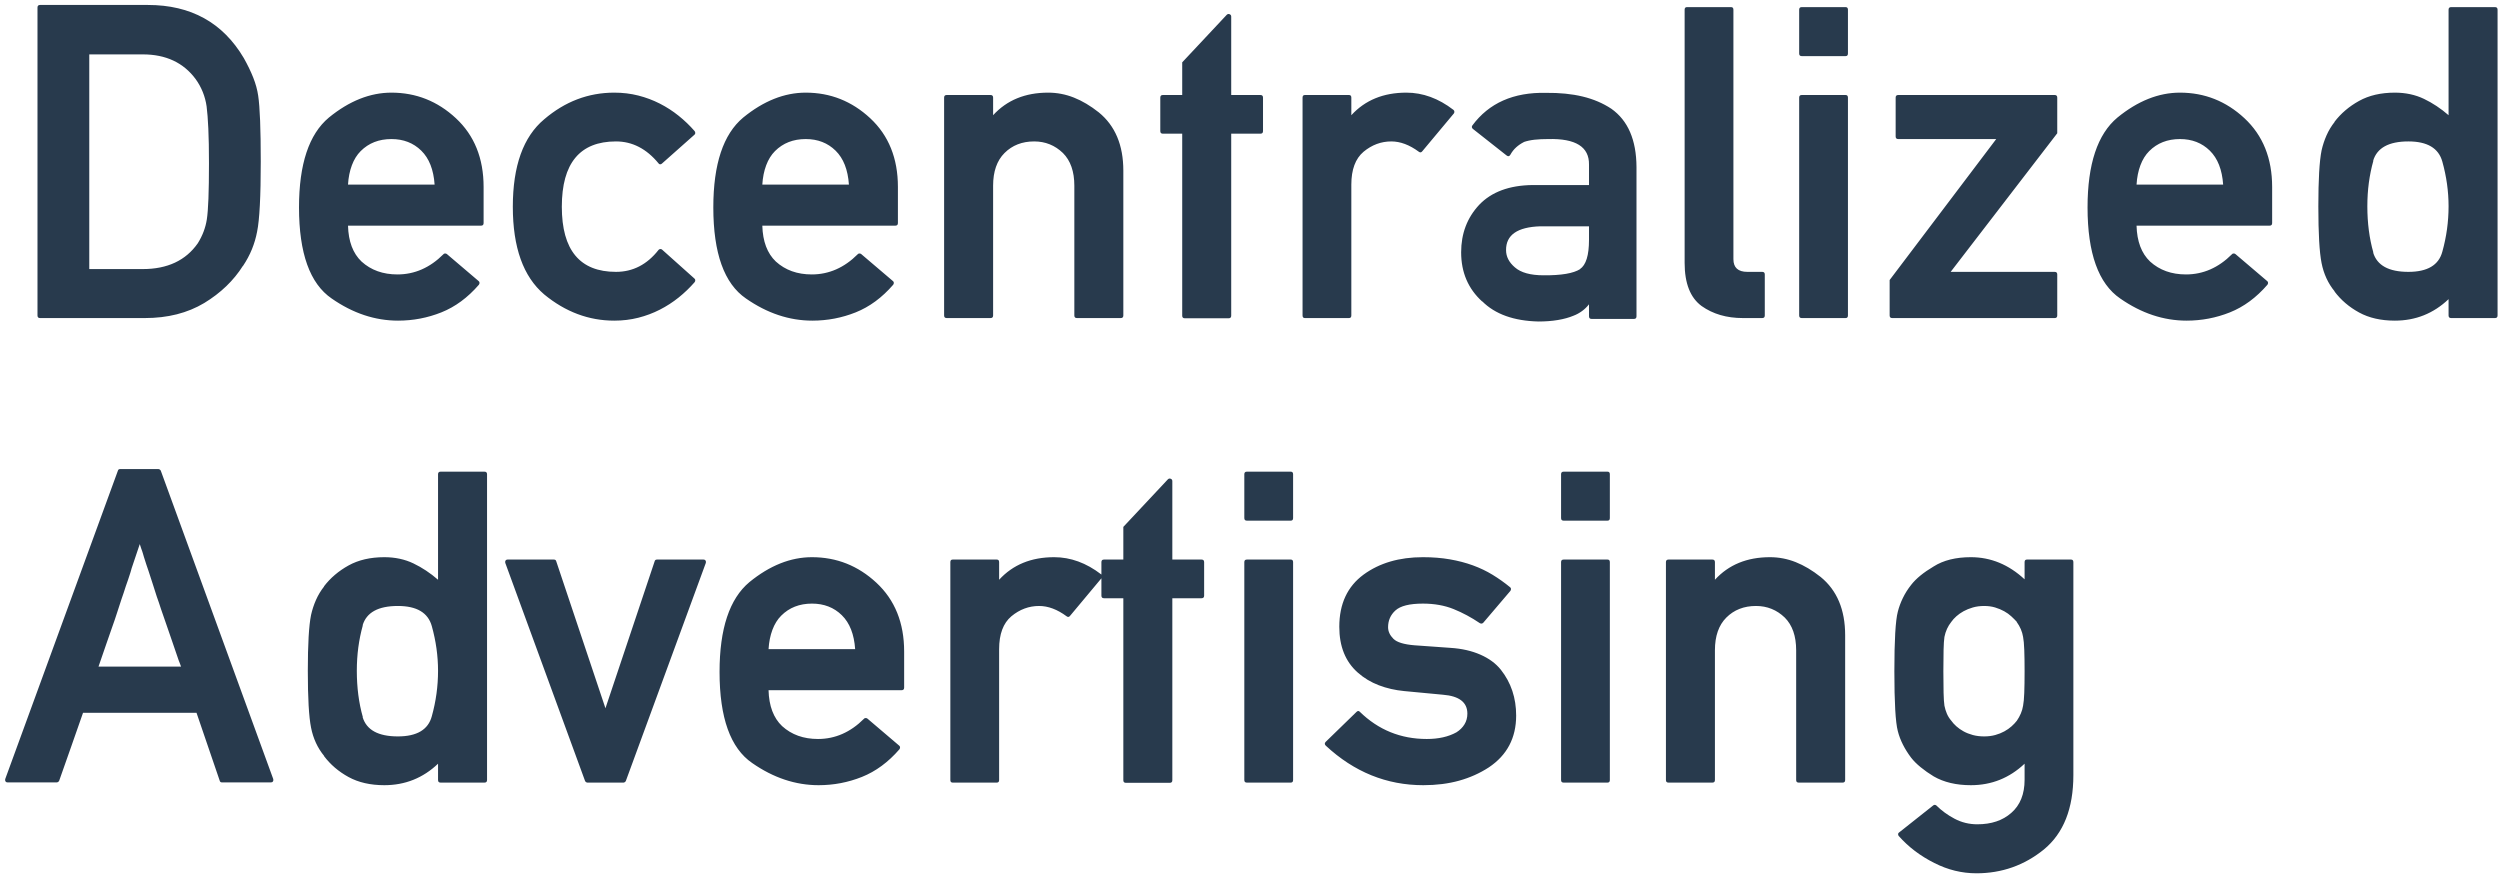 <?xml version="1.0" encoding="UTF-8"?>
<svg width="409px" height="143px" viewBox="0 0 409 143" version="1.1" xmlns="http://www.w3.org/2000/svg" xmlns:xlink="http://www.w3.org/1999/xlink">
    <!-- Generator: Sketch 55.2 (78181) - https://sketchapp.com -->
    <title>DecentralizedAdvertising</title>
    <desc>Created with Sketch.</desc>
    <g id="页面1" stroke="none" stroke-width="1" fill="none" fill-rule="evenodd">
        <g id="登录页面-hover" transform="translate(-169, -239)" fill="#283A4D" fill-rule="nonzero">
            <g id="main" transform="translate(170, 93)">
                <g id="文案" transform="translate(0, 134)">
                    <path d="M5.555,64.035 C5.273,64.035 5.133,63.895 5.133,63.613 L5.133,13.234 C5.133,12.953 5.273,12.812 5.555,12.812 L23.203,12.812 C30.234,12.812 35.461,15.707 38.883,21.496 C39.516,22.621 40.031,23.687 40.43,24.695 C40.828,25.703 41.098,26.687 41.238,27.648 C41.52,29.523 41.66,33.121 41.66,38.441 C41.66,44.137 41.461,47.957 41.062,49.902 C40.875,50.887 40.594,51.842 40.219,52.768 C39.844,53.693 39.352,54.613 38.742,55.527 L38.742,55.492 C37.219,57.906 35.109,59.934 32.414,61.574 C29.672,63.215 26.438,64.035 22.711,64.035 L5.555,64.035 Z M13.605,20.898 L13.605,56.02 L22.359,56.02 C26.391,56.02 29.391,54.613 31.359,51.801 C32.133,50.559 32.625,49.258 32.836,47.898 C32.953,47.148 33.041,46.018 33.1,44.506 C33.158,42.994 33.188,41.066 33.188,38.723 C33.188,36.449 33.152,34.551 33.082,33.027 C33.012,31.504 32.918,30.297 32.801,29.406 C32.566,27.766 31.969,26.277 31.008,24.941 C29.016,22.246 26.133,20.898 22.359,20.898 L13.605,20.898 Z M78.117,48.496 C78.117,48.777 77.977,48.918 77.695,48.918 L55.934,48.918 C56.004,51.496 56.742,53.453 58.148,54.789 C59.695,56.195 61.652,56.898 64.02,56.898 C66.832,56.898 69.34,55.797 71.543,53.594 C71.59,53.523 71.672,53.482 71.789,53.471 C71.906,53.459 72.012,53.488 72.105,53.559 L77.309,57.988 C77.402,58.059 77.449,58.152 77.449,58.27 C77.449,58.387 77.414,58.492 77.344,58.586 C75.516,60.695 73.471,62.201 71.209,63.104 C68.947,64.006 66.586,64.457 64.125,64.457 C60.352,64.457 56.73,63.25 53.262,60.836 C49.699,58.398 47.918,53.43 47.918,45.93 C47.918,38.852 49.547,33.953 52.805,31.234 C56.133,28.516 59.543,27.156 63.035,27.156 C67.066,27.156 70.582,28.551 73.582,31.34 C76.605,34.152 78.117,37.902 78.117,42.59 L78.117,48.496 Z M70.102,42.203 C69.937,39.766 69.211,37.914 67.922,36.648 C66.633,35.383 65.004,34.75 63.035,34.75 C60.996,34.75 59.32,35.406 58.008,36.719 C57.398,37.328 56.918,38.102 56.566,39.039 C56.215,39.977 56.004,41.031 55.934,42.203 L70.102,42.203 Z M112.605,57.566 C112.699,57.637 112.746,57.73 112.746,57.848 C112.746,57.965 112.711,58.07 112.641,58.164 C111.844,59.078 110.971,59.916 110.021,60.678 C109.072,61.439 108.047,62.102 106.945,62.664 C105.844,63.227 104.672,63.666 103.43,63.982 C102.187,64.299 100.875,64.457 99.492,64.457 C95.32,64.457 91.5,63.027 88.031,60.168 C84.609,57.262 82.898,52.481 82.898,45.824 C82.898,39.144 84.609,34.375 88.031,31.516 C91.43,28.609 95.25,27.156 99.492,27.156 C100.875,27.156 102.187,27.314 103.43,27.631 C104.672,27.947 105.844,28.387 106.945,28.949 C108.047,29.512 109.072,30.174 110.021,30.936 C110.971,31.697 111.844,32.535 112.641,33.449 C112.711,33.543 112.746,33.648 112.746,33.766 C112.746,33.883 112.699,33.977 112.605,34.047 L107.297,38.758 C107.203,38.852 107.098,38.893 106.98,38.881 C106.863,38.869 106.781,38.816 106.734,38.723 C104.766,36.332 102.445,35.137 99.773,35.137 C93.867,35.137 90.914,38.699 90.914,45.824 C90.914,52.926 93.867,56.477 99.773,56.477 C102.539,56.477 104.859,55.281 106.734,52.891 C106.781,52.82 106.863,52.773 106.98,52.75 C107.098,52.727 107.203,52.75 107.297,52.82 L112.605,57.566 Z M145.898,48.496 C145.898,48.777 145.758,48.918 145.477,48.918 L123.715,48.918 C123.785,51.496 124.523,53.453 125.93,54.789 C127.477,56.195 129.434,56.898 131.801,56.898 C134.613,56.898 137.121,55.797 139.324,53.594 C139.371,53.523 139.453,53.482 139.57,53.471 C139.688,53.459 139.793,53.488 139.887,53.559 L145.09,57.988 C145.184,58.059 145.23,58.152 145.23,58.27 C145.23,58.387 145.195,58.492 145.125,58.586 C143.297,60.695 141.252,62.201 138.99,63.104 C136.729,64.006 134.367,64.457 131.906,64.457 C128.133,64.457 124.512,63.25 121.043,60.836 C117.48,58.398 115.699,53.43 115.699,45.93 C115.699,38.852 117.328,33.953 120.586,31.234 C123.914,28.516 127.324,27.156 130.816,27.156 C134.848,27.156 138.363,28.551 141.363,31.34 C144.387,34.152 145.898,37.902 145.898,42.59 L145.898,48.496 Z M137.883,42.203 C137.719,39.766 136.992,37.914 135.703,36.648 C134.414,35.383 132.785,34.75 130.816,34.75 C128.777,34.75 127.102,35.406 125.789,36.719 C125.18,37.328 124.699,38.102 124.348,39.039 C123.996,39.977 123.785,41.031 123.715,42.203 L137.883,42.203 Z M153.879,64.035 C153.598,64.035 153.457,63.895 153.457,63.613 L153.457,27.965 C153.457,27.684 153.598,27.543 153.879,27.543 L161.051,27.543 C161.332,27.543 161.473,27.684 161.473,27.965 L161.473,30.848 C163.723,28.387 166.723,27.156 170.473,27.156 C171.926,27.156 173.332,27.426 174.691,27.965 C176.051,28.504 177.41,29.312 178.77,30.391 C181.441,32.57 182.777,35.746 182.777,39.918 L182.777,63.613 C182.777,63.895 182.637,64.035 182.355,64.035 L175.184,64.035 C174.902,64.035 174.762,63.895 174.762,63.613 L174.762,42.379 C174.762,40.059 174.141,38.277 172.898,37.035 C171.586,35.77 170.016,35.137 168.188,35.137 C166.219,35.137 164.602,35.77 163.336,37.035 C162.094,38.277 161.473,40.059 161.473,42.379 L161.473,63.613 C161.473,63.895 161.332,64.035 161.051,64.035 L153.879,64.035 Z M192.832,64.07 C192.551,64.07 192.41,63.93 192.41,63.648 L192.41,33.871 L189.246,33.871 C188.965,33.871 188.824,33.73 188.824,33.449 L188.824,27.965 C188.824,27.684 188.965,27.543 189.246,27.543 L192.41,27.543 L192.41,22.199 L199.688,14.43 C199.828,14.289 199.986,14.254 200.162,14.324 C200.338,14.395 200.426,14.523 200.426,14.711 L200.426,27.543 L205.207,27.543 C205.488,27.543 205.629,27.684 205.629,27.965 L205.629,33.449 C205.629,33.73 205.488,33.871 205.207,33.871 L200.426,33.871 L200.426,63.648 C200.426,63.93 200.285,64.07 200.004,64.07 L192.832,64.07 Z M212.484,64.035 C212.227,64.035 212.098,63.895 212.098,63.613 L212.098,27.965 C212.098,27.684 212.227,27.543 212.484,27.543 L219.691,27.543 C219.949,27.543 220.078,27.684 220.078,27.965 L220.078,30.848 C222.328,28.387 225.328,27.156 229.078,27.156 C231.773,27.156 234.34,28.094 236.777,29.969 C236.871,30.039 236.924,30.133 236.936,30.25 C236.947,30.367 236.918,30.473 236.848,30.566 L231.68,36.754 C231.516,36.965 231.328,36.988 231.117,36.824 C229.594,35.699 228.094,35.137 226.617,35.137 C224.953,35.137 223.441,35.699 222.082,36.824 C220.746,37.949 220.078,39.742 220.078,42.203 L220.078,63.613 C220.078,63.895 219.949,64.035 219.691,64.035 L212.484,64.035 Z M259.383,64.176 C259.102,64.176 258.961,64.035 258.961,63.754 L258.961,61.785 C258.633,62.207 258.252,62.576 257.818,62.893 C257.385,63.209 256.922,63.461 256.43,63.648 C255.703,63.953 254.854,64.187 253.881,64.352 C252.908,64.516 251.848,64.598 250.699,64.598 C246.668,64.504 243.598,63.402 241.488,61.293 L241.488,61.328 C239.191,59.242 238.043,56.559 238.043,53.277 C238.043,50.207 239.027,47.617 240.996,45.508 C243.012,43.398 245.918,42.32 249.715,42.273 L258.961,42.273 L258.961,38.934 C259.008,36.027 256.781,34.633 252.281,34.75 C251.461,34.75 250.723,34.785 250.066,34.855 C249.41,34.926 248.813,35.055 248.273,35.242 L248.309,35.242 C247.84,35.477 247.418,35.764 247.043,36.104 C246.668,36.443 246.352,36.848 246.094,37.316 C245.93,37.598 245.719,37.633 245.461,37.422 L239.977,33.098 C239.883,33.027 239.824,32.939 239.801,32.834 C239.777,32.729 239.801,32.629 239.871,32.535 C242.59,28.855 246.609,27.074 251.93,27.191 C254.156,27.168 256.148,27.367 257.906,27.789 C259.664,28.211 261.234,28.879 262.617,29.793 C265.336,31.715 266.707,34.891 266.73,39.32 L266.73,63.754 C266.73,64.035 266.59,64.176 266.309,64.176 L259.383,64.176 Z M258.961,49.023 L251.016,49.023 C247.242,49.141 245.367,50.441 245.391,52.926 C245.391,53.98 245.871,54.918 246.832,55.738 C247.816,56.605 249.387,57.039 251.543,57.039 C254.426,57.063 256.418,56.723 257.52,56.02 L257.484,56.02 C258.469,55.363 258.961,53.77 258.961,51.238 L258.961,49.023 Z M274.605,13.586 C274.605,13.305 274.734,13.164 274.992,13.164 L282.199,13.164 C282.457,13.164 282.586,13.305 282.586,13.586 L282.586,54.402 C282.586,55.785 283.348,56.477 284.871,56.477 L287.297,56.477 C287.578,56.477 287.719,56.617 287.719,56.898 L287.719,63.613 C287.719,63.895 287.578,64.035 287.297,64.035 L284.133,64.035 C281.484,64.035 279.234,63.379 277.383,62.066 C275.531,60.707 274.605,58.352 274.605,55 L274.605,13.586 Z M293.766,64.035 C293.484,64.035 293.344,63.895 293.344,63.613 L293.344,27.965 C293.344,27.684 293.484,27.543 293.766,27.543 L300.938,27.543 C301.195,27.543 301.324,27.684 301.324,27.965 L301.324,63.613 C301.324,63.895 301.195,64.035 300.938,64.035 L293.766,64.035 Z M293.766,21.18 C293.484,21.18 293.344,21.039 293.344,20.758 L293.344,13.586 C293.344,13.305 293.484,13.164 293.766,13.164 L300.938,13.164 C301.195,13.164 301.324,13.305 301.324,13.586 L301.324,20.758 C301.324,21.039 301.195,21.18 300.938,21.18 L293.766,21.18 Z M308.566,64.035 C308.285,64.035 308.145,63.895 308.145,63.613 L308.145,57.812 L325.582,34.75 L309.551,34.75 C309.27,34.75 309.129,34.609 309.129,34.328 L309.129,27.965 C309.129,27.684 309.27,27.543 309.551,27.543 L335.145,27.543 C335.426,27.543 335.566,27.684 335.566,27.965 L335.566,33.801 L318.129,56.477 L335.145,56.477 C335.426,56.477 335.566,56.617 335.566,56.898 L335.566,63.613 C335.566,63.895 335.426,64.035 335.145,64.035 L308.566,64.035 Z M370.723,48.496 C370.723,48.777 370.582,48.918 370.301,48.918 L348.539,48.918 C348.609,51.496 349.348,53.453 350.754,54.789 C352.301,56.195 354.258,56.898 356.625,56.898 C359.438,56.898 361.945,55.797 364.148,53.594 C364.195,53.523 364.277,53.482 364.395,53.471 C364.512,53.459 364.617,53.488 364.711,53.559 L369.914,57.988 C370.008,58.059 370.055,58.152 370.055,58.27 C370.055,58.387 370.02,58.492 369.949,58.586 C368.121,60.695 366.076,62.201 363.814,63.104 C361.553,64.006 359.191,64.457 356.73,64.457 C352.957,64.457 349.336,63.25 345.867,60.836 C342.305,58.398 340.523,53.43 340.523,45.93 C340.523,38.852 342.152,33.953 345.41,31.234 C348.738,28.516 352.148,27.156 355.641,27.156 C359.672,27.156 363.187,28.551 366.188,31.34 C369.211,34.152 370.723,37.902 370.723,42.59 L370.723,48.496 Z M362.707,42.203 C362.543,39.766 361.816,37.914 360.527,36.648 C359.238,35.383 357.609,34.75 355.641,34.75 C353.602,34.75 351.926,35.406 350.613,36.719 C350.004,37.328 349.523,38.102 349.172,39.039 C348.82,39.977 348.609,41.031 348.539,42.203 L362.707,42.203 Z M400.008,64.035 C399.727,64.035 399.586,63.895 399.586,63.613 L399.586,60.941 C397.125,63.285 394.195,64.457 390.797,64.457 C388.523,64.457 386.572,64.012 384.943,63.121 C383.314,62.23 381.973,61.082 380.918,59.676 L380.953,59.676 C379.875,58.363 379.16,56.816 378.809,55.035 C378.457,53.277 378.281,50.184 378.281,45.754 C378.281,41.395 378.457,38.348 378.809,36.613 C378.996,35.77 379.266,34.949 379.617,34.152 C379.969,33.355 380.414,32.617 380.953,31.938 L380.918,31.938 C381.973,30.555 383.314,29.412 384.943,28.51 C386.572,27.607 388.523,27.156 390.797,27.156 C392.555,27.156 394.143,27.496 395.561,28.176 C396.979,28.855 398.32,29.746 399.586,30.848 L399.586,13.586 C399.586,13.305 399.727,13.164 400.008,13.164 L407.18,13.164 C407.461,13.164 407.602,13.305 407.602,13.586 L407.602,63.613 C407.602,63.895 407.461,64.035 407.18,64.035 L400.008,64.035 Z M393.012,35.137 C389.801,35.137 387.879,36.191 387.246,38.301 L387.281,38.301 C386.953,39.473 386.707,40.674 386.543,41.904 C386.379,43.135 386.297,44.418 386.297,45.754 C386.297,47.113 386.379,48.426 386.543,49.691 C386.707,50.957 386.953,52.164 387.281,53.312 L387.246,53.312 C387.879,55.422 389.801,56.477 393.012,56.477 C396.129,56.477 397.98,55.375 398.566,53.172 C399.246,50.734 399.586,48.262 399.586,45.754 C399.586,43.316 399.246,40.879 398.566,38.441 C397.957,36.238 396.105,35.137 393.012,35.137 Z M0.246,140 C0.082,140 -0.035,139.941 -0.105,139.824 C-0.176,139.707 -0.188,139.578 -0.141,139.438 L18.281,89.023 C18.328,88.836 18.445,88.742 18.633,88.742 L24.926,88.742 C24.996,88.742 25.072,88.771 25.154,88.83 C25.236,88.889 25.289,88.953 25.312,89.023 L43.699,139.438 C43.746,139.578 43.734,139.707 43.664,139.824 C43.594,139.941 43.488,140 43.348,140 L35.297,140 C35.109,140 34.992,139.906 34.945,139.719 L31.148,128.609 L12.586,128.609 C11.93,130.508 11.279,132.365 10.635,134.182 C9.99,135.998 9.34,137.844 8.684,139.719 C8.66,139.789 8.607,139.854 8.525,139.912 C8.443,139.971 8.367,140 8.297,140 L0.246,140 Z M28.617,121.051 C28.57,120.887 28.506,120.711 28.424,120.523 C28.342,120.336 28.277,120.172 28.23,120.031 C27.832,118.883 27.469,117.822 27.141,116.85 C26.812,115.877 26.52,115.027 26.262,114.301 C26.098,113.832 25.939,113.375 25.787,112.93 C25.635,112.484 25.488,112.063 25.348,111.664 C25.23,111.289 25.113,110.932 24.996,110.592 C24.879,110.252 24.762,109.918 24.645,109.59 C24.434,108.91 24.217,108.23 23.994,107.551 C23.771,106.871 23.543,106.168 23.309,105.441 C23.191,105.113 23.068,104.75 22.939,104.352 C22.811,103.953 22.676,103.531 22.535,103.086 C22.465,102.852 22.412,102.67 22.377,102.541 C22.342,102.412 22.301,102.283 22.254,102.154 C22.207,102.025 22.154,101.879 22.096,101.715 C22.037,101.551 21.961,101.316 21.867,101.012 C21.609,101.785 21.369,102.5 21.146,103.156 C20.924,103.813 20.719,104.422 20.531,104.984 C20.484,105.125 20.449,105.254 20.426,105.371 C20.402,105.488 20.367,105.605 20.32,105.723 C20.203,106.121 20.08,106.496 19.951,106.848 C19.822,107.199 19.699,107.551 19.582,107.902 C19.465,108.277 19.348,108.641 19.23,108.992 C19.113,109.344 18.996,109.684 18.879,110.012 C18.645,110.715 18.404,111.453 18.158,112.227 C17.912,113 17.637,113.809 17.332,114.652 C17.027,115.496 16.711,116.404 16.383,117.377 C16.055,118.35 15.633,119.574 15.117,121.051 L28.617,121.051 Z M71.086,140.035 C70.805,140.035 70.664,139.895 70.664,139.613 L70.664,136.941 C68.203,139.285 65.273,140.457 61.875,140.457 C59.602,140.457 57.65,140.012 56.021,139.121 C54.393,138.23 53.051,137.082 51.996,135.676 L52.031,135.676 C50.953,134.363 50.238,132.816 49.887,131.035 C49.535,129.277 49.359,126.184 49.359,121.754 C49.359,117.395 49.535,114.348 49.887,112.613 C50.074,111.77 50.344,110.949 50.695,110.152 C51.047,109.355 51.492,108.617 52.031,107.938 L51.996,107.938 C53.051,106.555 54.393,105.412 56.021,104.51 C57.65,103.607 59.602,103.156 61.875,103.156 C63.633,103.156 65.221,103.496 66.639,104.176 C68.057,104.855 69.398,105.746 70.664,106.848 L70.664,89.586 C70.664,89.305 70.805,89.164 71.086,89.164 L78.258,89.164 C78.539,89.164 78.68,89.305 78.68,89.586 L78.68,139.613 C78.68,139.895 78.539,140.035 78.258,140.035 L71.086,140.035 Z M64.09,111.137 C60.879,111.137 58.957,112.191 58.324,114.301 L58.359,114.301 C58.031,115.473 57.785,116.674 57.621,117.904 C57.457,119.135 57.375,120.418 57.375,121.754 C57.375,123.113 57.457,124.426 57.621,125.691 C57.785,126.957 58.031,128.164 58.359,129.312 L58.324,129.312 C58.957,131.422 60.879,132.477 64.09,132.477 C67.207,132.477 69.059,131.375 69.645,129.172 C70.324,126.734 70.664,124.262 70.664,121.754 C70.664,119.316 70.324,116.879 69.645,114.441 C69.035,112.238 67.184,111.137 64.09,111.137 Z M95.098,140.035 C95.027,140.035 94.951,140.006 94.869,139.947 C94.787,139.889 94.734,139.824 94.711,139.754 L81.668,104.105 C81.621,103.965 81.633,103.836 81.703,103.719 C81.773,103.602 81.879,103.543 82.02,103.543 L89.613,103.543 C89.824,103.543 89.953,103.637 90,103.824 L98.051,127.871 C99.387,123.84 100.729,119.832 102.076,115.848 C103.424,111.863 104.766,107.855 106.102,103.824 C106.148,103.637 106.277,103.543 106.488,103.543 L114.082,103.543 C114.246,103.543 114.363,103.602 114.434,103.719 C114.504,103.836 114.516,103.965 114.469,104.105 L101.391,139.754 C101.367,139.824 101.314,139.889 101.232,139.947 C101.15,140.006 101.074,140.035 101.004,140.035 L95.098,140.035 Z M146.918,124.496 C146.918,124.777 146.777,124.918 146.496,124.918 L124.734,124.918 C124.805,127.496 125.543,129.453 126.949,130.789 C128.496,132.195 130.453,132.898 132.82,132.898 C135.633,132.898 138.141,131.797 140.344,129.594 C140.391,129.523 140.473,129.482 140.59,129.471 C140.707,129.459 140.812,129.488 140.906,129.559 L146.109,133.988 C146.203,134.059 146.25,134.152 146.25,134.27 C146.25,134.387 146.215,134.492 146.145,134.586 C144.316,136.695 142.271,138.201 140.01,139.104 C137.748,140.006 135.387,140.457 132.926,140.457 C129.152,140.457 125.531,139.25 122.062,136.836 C118.5,134.398 116.719,129.43 116.719,121.93 C116.719,114.852 118.348,109.953 121.605,107.234 C124.934,104.516 128.344,103.156 131.836,103.156 C135.867,103.156 139.383,104.551 142.383,107.34 C145.406,110.152 146.918,113.902 146.918,118.59 L146.918,124.496 Z M138.902,118.203 C138.738,115.766 138.012,113.914 136.723,112.648 C135.434,111.383 133.805,110.75 131.836,110.75 C129.797,110.75 128.121,111.406 126.809,112.719 C126.199,113.328 125.719,114.102 125.367,115.039 C125.016,115.977 124.805,117.031 124.734,118.203 L138.902,118.203 Z M154.863,140.035 C154.605,140.035 154.477,139.895 154.477,139.613 L154.477,103.965 C154.477,103.684 154.605,103.543 154.863,103.543 L162.07,103.543 C162.328,103.543 162.457,103.684 162.457,103.965 L162.457,106.848 C164.707,104.387 167.707,103.156 171.457,103.156 C174.152,103.156 176.719,104.094 179.156,105.969 C179.25,106.039 179.303,106.133 179.314,106.25 C179.326,106.367 179.297,106.473 179.227,106.566 L174.059,112.754 C173.895,112.965 173.707,112.988 173.496,112.824 C171.973,111.699 170.473,111.137 168.996,111.137 C167.332,111.137 165.82,111.699 164.461,112.824 C163.125,113.949 162.457,115.742 162.457,118.203 L162.457,139.613 C162.457,139.895 162.328,140.035 162.07,140.035 L154.863,140.035 Z M183.199,140.07 C182.918,140.07 182.777,139.93 182.777,139.648 L182.777,109.871 L179.613,109.871 C179.332,109.871 179.191,109.73 179.191,109.449 L179.191,103.965 C179.191,103.684 179.332,103.543 179.613,103.543 L182.777,103.543 L182.777,98.199 L190.055,90.43 C190.195,90.289 190.354,90.254 190.529,90.324 C190.705,90.395 190.793,90.523 190.793,90.711 L190.793,103.543 L195.574,103.543 C195.855,103.543 195.996,103.684 195.996,103.965 L195.996,109.449 C195.996,109.73 195.855,109.871 195.574,109.871 L190.793,109.871 L190.793,139.648 C190.793,139.93 190.652,140.07 190.371,140.07 L183.199,140.07 Z M202.992,140.035 C202.711,140.035 202.57,139.895 202.57,139.613 L202.57,103.965 C202.57,103.684 202.711,103.543 202.992,103.543 L210.164,103.543 C210.422,103.543 210.551,103.684 210.551,103.965 L210.551,139.613 C210.551,139.895 210.422,140.035 210.164,140.035 L202.992,140.035 Z M202.992,97.18 C202.711,97.18 202.57,97.039 202.57,96.758 L202.57,89.586 C202.57,89.305 202.711,89.164 202.992,89.164 L210.164,89.164 C210.422,89.164 210.551,89.305 210.551,89.586 L210.551,96.758 C210.551,97.039 210.422,97.18 210.164,97.18 L202.992,97.18 Z M220.922,128.469 C221.109,128.281 221.285,128.27 221.449,128.434 C224.496,131.41 228.152,132.898 232.418,132.898 C234.34,132.898 235.957,132.535 237.27,131.809 C237.832,131.457 238.271,131.023 238.588,130.508 C238.904,129.992 239.062,129.406 239.062,128.75 C239.062,126.898 237.727,125.867 235.055,125.656 L228.727,125.059 C227.25,124.918 225.867,124.602 224.578,124.109 C223.289,123.617 222.141,122.926 221.133,122.035 C219.117,120.254 218.109,117.758 218.109,114.547 C218.109,110.797 219.434,107.949 222.082,106.004 C224.684,104.105 227.918,103.156 231.785,103.156 C233.379,103.156 234.85,103.273 236.197,103.508 C237.545,103.742 238.799,104.07 239.959,104.492 C241.119,104.914 242.197,105.43 243.193,106.039 C244.189,106.648 245.145,107.328 246.059,108.078 C246.152,108.148 246.199,108.242 246.199,108.359 C246.199,108.477 246.164,108.582 246.094,108.676 L241.664,113.879 C241.5,114.043 241.313,114.066 241.102,113.949 C239.719,113.012 238.289,112.244 236.812,111.646 C235.336,111.049 233.66,110.75 231.785,110.75 C229.605,110.75 228.105,111.125 227.285,111.875 C226.488,112.602 226.09,113.516 226.09,114.617 C226.09,115.297 226.383,115.93 226.969,116.516 C227.531,117.078 228.68,117.43 230.414,117.57 C231.398,117.641 232.389,117.711 233.385,117.781 C234.381,117.852 235.359,117.922 236.32,117.992 C238.148,118.109 239.771,118.479 241.189,119.1 C242.607,119.721 243.727,120.547 244.547,121.578 C246.211,123.688 247.043,126.184 247.043,129.066 C247.043,132.723 245.555,135.547 242.578,137.539 C241.102,138.5 239.479,139.227 237.709,139.719 C235.939,140.211 233.988,140.457 231.855,140.457 C225.855,140.457 220.535,138.301 215.895,133.988 C215.684,133.777 215.684,133.566 215.895,133.355 L220.922,128.469 Z M254.812,140.035 C254.531,140.035 254.391,139.895 254.391,139.613 L254.391,103.965 C254.391,103.684 254.531,103.543 254.812,103.543 L261.984,103.543 C262.242,103.543 262.371,103.684 262.371,103.965 L262.371,139.613 C262.371,139.895 262.242,140.035 261.984,140.035 L254.812,140.035 Z M254.812,97.18 C254.531,97.18 254.391,97.039 254.391,96.758 L254.391,89.586 C254.391,89.305 254.531,89.164 254.812,89.164 L261.984,89.164 C262.242,89.164 262.371,89.305 262.371,89.586 L262.371,96.758 C262.371,97.039 262.242,97.18 261.984,97.18 L254.812,97.18 Z M271.969,140.035 C271.687,140.035 271.547,139.895 271.547,139.613 L271.547,103.965 C271.547,103.684 271.687,103.543 271.969,103.543 L279.141,103.543 C279.422,103.543 279.562,103.684 279.562,103.965 L279.562,106.848 C281.813,104.387 284.812,103.156 288.562,103.156 C290.016,103.156 291.422,103.426 292.781,103.965 C294.141,104.504 295.5,105.312 296.859,106.391 C299.531,108.57 300.867,111.746 300.867,115.918 L300.867,139.613 C300.867,139.895 300.727,140.035 300.445,140.035 L293.273,140.035 C292.992,140.035 292.852,139.895 292.852,139.613 L292.852,118.379 C292.852,116.059 292.23,114.277 290.988,113.035 C289.676,111.77 288.105,111.137 286.277,111.137 C284.309,111.137 282.691,111.77 281.426,113.035 C280.184,114.277 279.562,116.059 279.562,118.379 L279.562,139.613 C279.562,139.895 279.422,140.035 279.141,140.035 L271.969,140.035 Z M330.223,136.941 C327.738,139.285 324.809,140.457 321.434,140.457 C319.043,140.457 317.016,139.977 315.352,139.016 C314.578,138.547 313.869,138.049 313.225,137.521 C312.58,136.994 312.059,136.473 311.66,135.957 C311.145,135.277 310.699,134.568 310.324,133.83 C309.949,133.092 309.668,132.348 309.48,131.598 C309.105,130.168 308.918,126.91 308.918,121.824 C308.918,116.762 309.105,113.516 309.48,112.086 C309.668,111.336 309.943,110.586 310.307,109.836 C310.67,109.086 311.121,108.371 311.66,107.691 C312.457,106.66 313.687,105.652 315.352,104.668 C316.945,103.66 318.973,103.156 321.434,103.156 C324.691,103.156 327.621,104.363 330.223,106.777 L330.223,103.965 C330.223,103.684 330.352,103.543 330.609,103.543 L337.816,103.543 C338.074,103.543 338.203,103.684 338.203,103.965 L338.203,138.805 C338.203,144.266 336.598,148.32 333.387,150.969 C330.176,153.57 326.496,154.871 322.348,154.871 C319.957,154.871 317.66,154.309 315.457,153.184 C313.16,152.035 311.215,150.559 309.621,148.754 C309.551,148.66 309.521,148.555 309.533,148.438 C309.545,148.32 309.598,148.238 309.691,148.191 L315.281,143.762 C315.445,143.645 315.609,143.645 315.773,143.762 C316.617,144.605 317.613,145.332 318.762,145.941 C319.91,146.551 321.152,146.855 322.488,146.855 C324.785,146.855 326.637,146.234 328.043,144.992 C329.496,143.727 330.223,141.922 330.223,139.578 L330.223,136.941 Z M316.934,121.824 C316.934,123.207 316.945,124.373 316.969,125.322 C316.992,126.271 317.039,126.98 317.109,127.449 C317.203,127.918 317.338,128.357 317.514,128.768 C317.689,129.178 317.93,129.559 318.234,129.91 C318.445,130.215 318.721,130.52 319.061,130.824 C319.4,131.129 319.793,131.404 320.238,131.65 C320.684,131.896 321.187,132.096 321.75,132.248 C322.313,132.4 322.934,132.477 323.613,132.477 C324.27,132.477 324.873,132.4 325.424,132.248 C325.975,132.096 326.473,131.896 326.918,131.65 C327.363,131.404 327.756,131.129 328.096,130.824 C328.436,130.52 328.723,130.215 328.957,129.91 C329.215,129.535 329.432,129.143 329.607,128.732 C329.783,128.322 329.906,127.895 329.977,127.449 C330.07,126.98 330.135,126.277 330.17,125.34 C330.205,124.402 330.223,123.23 330.223,121.824 C330.223,120.418 330.205,119.246 330.17,118.309 C330.135,117.371 330.07,116.668 329.977,116.199 C329.836,115.332 329.484,114.512 328.922,113.738 L328.957,113.738 C328.699,113.457 328.4,113.158 328.061,112.842 C327.721,112.525 327.328,112.244 326.883,111.998 C326.437,111.752 325.945,111.547 325.406,111.383 C324.867,111.219 324.27,111.137 323.613,111.137 C322.934,111.137 322.313,111.219 321.75,111.383 C321.187,111.547 320.684,111.752 320.238,111.998 C319.793,112.244 319.4,112.52 319.061,112.824 C318.721,113.129 318.445,113.434 318.234,113.738 C317.672,114.441 317.297,115.262 317.109,116.199 C317.039,116.668 316.992,117.377 316.969,118.326 C316.945,119.275 316.934,120.441 316.934,121.824 Z" id="DecentralizedAdvertising"></path>
                </g>
            </g>
        </g>
    </g>
</svg>